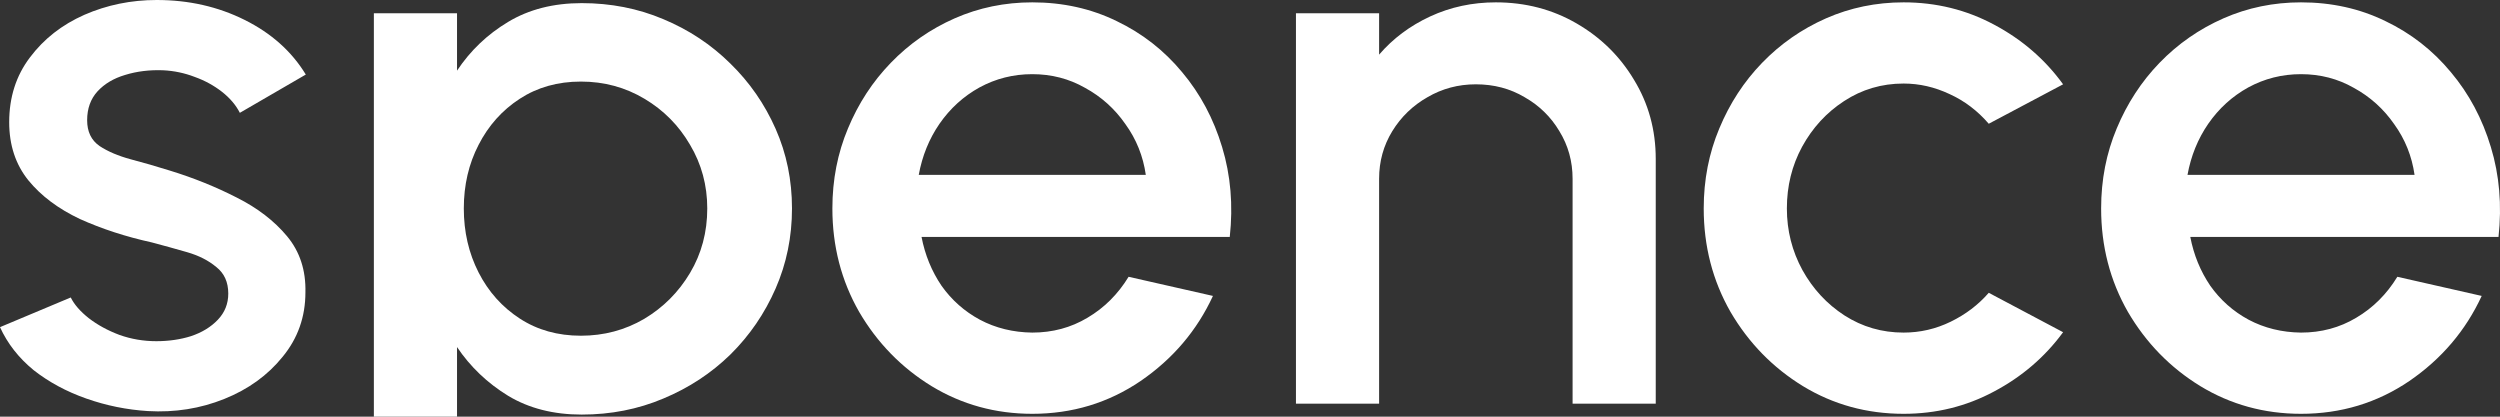 <svg width="84" height="14" viewBox="0 0 84 14" fill="none" xmlns="http://www.w3.org/2000/svg">
<rect x="0" y="0" width="84" height="14" fill="#333333" stroke="none"/>
<path d="M4.97 13.812C4.262 13.768 3.573 13.628 2.901 13.392C2.23 13.156 1.639 12.837 1.128 12.435C0.627 12.024 0.251 11.543 0 10.992L2.377 9.995C2.494 10.231 2.695 10.463 2.982 10.69C3.277 10.918 3.622 11.106 4.016 11.254C4.41 11.394 4.822 11.464 5.252 11.464C5.673 11.464 6.062 11.407 6.42 11.294C6.787 11.171 7.087 10.988 7.32 10.743C7.553 10.498 7.67 10.205 7.67 9.864C7.67 9.479 7.535 9.182 7.267 8.972C7.007 8.753 6.68 8.587 6.286 8.473C5.892 8.36 5.498 8.25 5.104 8.146C4.227 7.953 3.421 7.691 2.686 7.359C1.961 7.017 1.383 6.585 0.954 6.06C0.524 5.527 0.309 4.875 0.309 4.106C0.309 3.266 0.542 2.54 1.007 1.928C1.473 1.307 2.082 0.831 2.834 0.498C3.595 0.166 4.406 0 5.265 0C6.34 0 7.325 0.223 8.22 0.669C9.116 1.115 9.801 1.727 10.275 2.505L8.059 3.791C7.925 3.528 7.723 3.292 7.455 3.082C7.186 2.873 6.882 2.706 6.541 2.584C6.201 2.453 5.847 2.379 5.48 2.361C5.023 2.344 4.598 2.396 4.204 2.518C3.819 2.632 3.51 2.816 3.277 3.069C3.045 3.323 2.928 3.646 2.928 4.04C2.928 4.425 3.067 4.713 3.345 4.906C3.622 5.089 3.971 5.238 4.392 5.352C4.822 5.465 5.261 5.592 5.708 5.732C6.505 5.977 7.253 6.279 7.952 6.637C8.65 6.987 9.214 7.42 9.644 7.936C10.074 8.452 10.28 9.081 10.262 9.824C10.262 10.646 10.007 11.368 9.496 11.989C8.995 12.61 8.341 13.082 7.535 13.405C6.729 13.729 5.874 13.864 4.97 13.812Z" fill="white"/>
<path d="M15.356 14H12.562V0.446H15.356V2.374C15.803 1.701 16.376 1.154 17.075 0.735C17.773 0.315 18.597 0.105 19.546 0.105C20.522 0.105 21.436 0.284 22.286 0.643C23.146 1.001 23.898 1.5 24.543 2.138C25.188 2.768 25.694 3.498 26.061 4.329C26.428 5.159 26.611 6.051 26.611 7.004C26.611 7.958 26.428 8.854 26.061 9.693C25.694 10.533 25.188 11.272 24.543 11.91C23.898 12.54 23.146 13.034 22.286 13.392C21.436 13.751 20.522 13.93 19.546 13.93C18.597 13.93 17.773 13.72 17.075 13.3C16.376 12.872 15.803 12.325 15.356 11.661V14ZM19.519 2.741C18.74 2.741 18.055 2.934 17.464 3.319C16.873 3.703 16.412 4.219 16.081 4.866C15.75 5.505 15.584 6.217 15.584 7.004C15.584 7.791 15.75 8.508 16.081 9.156C16.412 9.803 16.873 10.319 17.464 10.703C18.055 11.088 18.74 11.28 19.519 11.28C20.29 11.28 20.997 11.092 21.642 10.716C22.286 10.332 22.801 9.816 23.186 9.169C23.571 8.522 23.764 7.8 23.764 7.004C23.764 6.226 23.571 5.513 23.186 4.866C22.81 4.219 22.3 3.703 21.655 3.319C21.01 2.934 20.299 2.741 19.519 2.741Z" fill="white"/>
<path d="M34.684 13.904C33.449 13.904 32.32 13.593 31.299 12.973C30.288 12.352 29.477 11.521 28.868 10.48C28.268 9.431 27.968 8.272 27.968 7.004C27.968 6.042 28.143 5.146 28.492 4.315C28.841 3.476 29.321 2.741 29.93 2.112C30.547 1.473 31.264 0.975 32.078 0.616C32.893 0.258 33.762 0.079 34.684 0.079C35.714 0.079 36.659 0.289 37.518 0.708C38.378 1.119 39.112 1.692 39.721 2.427C40.33 3.152 40.778 3.992 41.064 4.945C41.351 5.889 41.436 6.895 41.32 7.962H30.964C31.08 8.565 31.304 9.112 31.635 9.601C31.976 10.082 32.405 10.463 32.925 10.743C33.453 11.023 34.04 11.167 34.684 11.175C35.365 11.175 35.983 11.009 36.538 10.677C37.102 10.345 37.563 9.886 37.921 9.3L40.755 9.943C40.218 11.106 39.408 12.059 38.324 12.802C37.241 13.537 36.028 13.904 34.684 13.904ZM30.87 5.876H38.499C38.409 5.247 38.181 4.678 37.814 4.171C37.456 3.655 37.004 3.249 36.457 2.951C35.92 2.645 35.329 2.492 34.684 2.492C34.048 2.492 33.458 2.641 32.911 2.938C32.374 3.235 31.926 3.642 31.568 4.158C31.219 4.665 30.986 5.238 30.87 5.876Z" fill="white"/>
<path d="M55.633 5.339V13.563H52.839V6.007C52.839 5.422 52.691 4.888 52.395 4.407C52.109 3.926 51.719 3.546 51.227 3.266C50.743 2.978 50.197 2.833 49.588 2.833C48.997 2.833 48.456 2.978 47.963 3.266C47.471 3.546 47.077 3.926 46.781 4.407C46.486 4.888 46.338 5.422 46.338 6.007V13.563H43.544V0.446H46.338V1.836C46.803 1.294 47.377 0.866 48.057 0.551C48.738 0.236 49.472 0.079 50.26 0.079C51.254 0.079 52.158 0.315 52.973 0.787C53.788 1.259 54.433 1.893 54.907 2.689C55.391 3.485 55.633 4.368 55.633 5.339Z" fill="white"/>
<path d="M66.822 9.838L69.32 11.162C68.712 11.993 67.937 12.658 66.997 13.156C66.066 13.655 65.054 13.904 63.961 13.904C62.725 13.904 61.597 13.593 60.577 12.973C59.565 12.352 58.754 11.521 58.145 10.48C57.545 9.431 57.245 8.272 57.245 7.004C57.245 6.042 57.42 5.146 57.769 4.315C58.118 3.476 58.597 2.741 59.206 2.112C59.824 1.473 60.541 0.975 61.355 0.616C62.17 0.258 63.039 0.079 63.961 0.079C65.054 0.079 66.066 0.328 66.997 0.826C67.937 1.325 68.712 1.994 69.32 2.833L66.822 4.158C66.446 3.721 66.007 3.389 65.506 3.161C65.004 2.925 64.49 2.807 63.961 2.807C63.227 2.807 62.56 3.004 61.96 3.397C61.369 3.782 60.899 4.294 60.55 4.932C60.209 5.562 60.039 6.252 60.039 7.004C60.039 7.748 60.214 8.438 60.563 9.077C60.912 9.706 61.382 10.214 61.973 10.598C62.573 10.983 63.236 11.175 63.961 11.175C64.516 11.175 65.045 11.053 65.546 10.808C66.048 10.563 66.473 10.24 66.822 9.838Z" fill="white"/>
<path d="M77.314 13.904C76.079 13.904 74.95 13.593 73.93 12.973C72.918 12.352 72.107 11.521 71.498 10.48C70.898 9.431 70.598 8.272 70.598 7.004C70.598 6.042 70.773 5.146 71.122 4.315C71.472 3.476 71.951 2.741 72.559 2.112C73.177 1.473 73.894 0.975 74.709 0.616C75.523 0.258 76.392 0.079 77.314 0.079C78.344 0.079 79.289 0.289 80.148 0.708C81.008 1.119 81.742 1.692 82.351 2.427C82.96 3.152 83.408 3.992 83.694 4.945C83.981 5.889 84.066 6.895 83.95 7.962H73.594C73.71 8.565 73.934 9.112 74.265 9.601C74.606 10.082 75.035 10.463 75.555 10.743C76.083 11.023 76.67 11.167 77.314 11.175C77.995 11.175 78.613 11.009 79.168 10.677C79.732 10.345 80.193 9.886 80.551 9.3L83.385 9.943C82.848 11.106 82.038 12.059 80.954 12.802C79.871 13.537 78.657 13.904 77.314 13.904ZM73.5 5.876H81.129C81.039 5.247 80.811 4.678 80.444 4.171C80.086 3.655 79.633 3.249 79.087 2.951C78.55 2.645 77.959 2.492 77.314 2.492C76.678 2.492 76.088 2.641 75.541 2.938C75.004 3.235 74.556 3.642 74.198 4.158C73.849 4.665 73.616 5.238 73.5 5.876Z" fill="white"/>
</svg>
